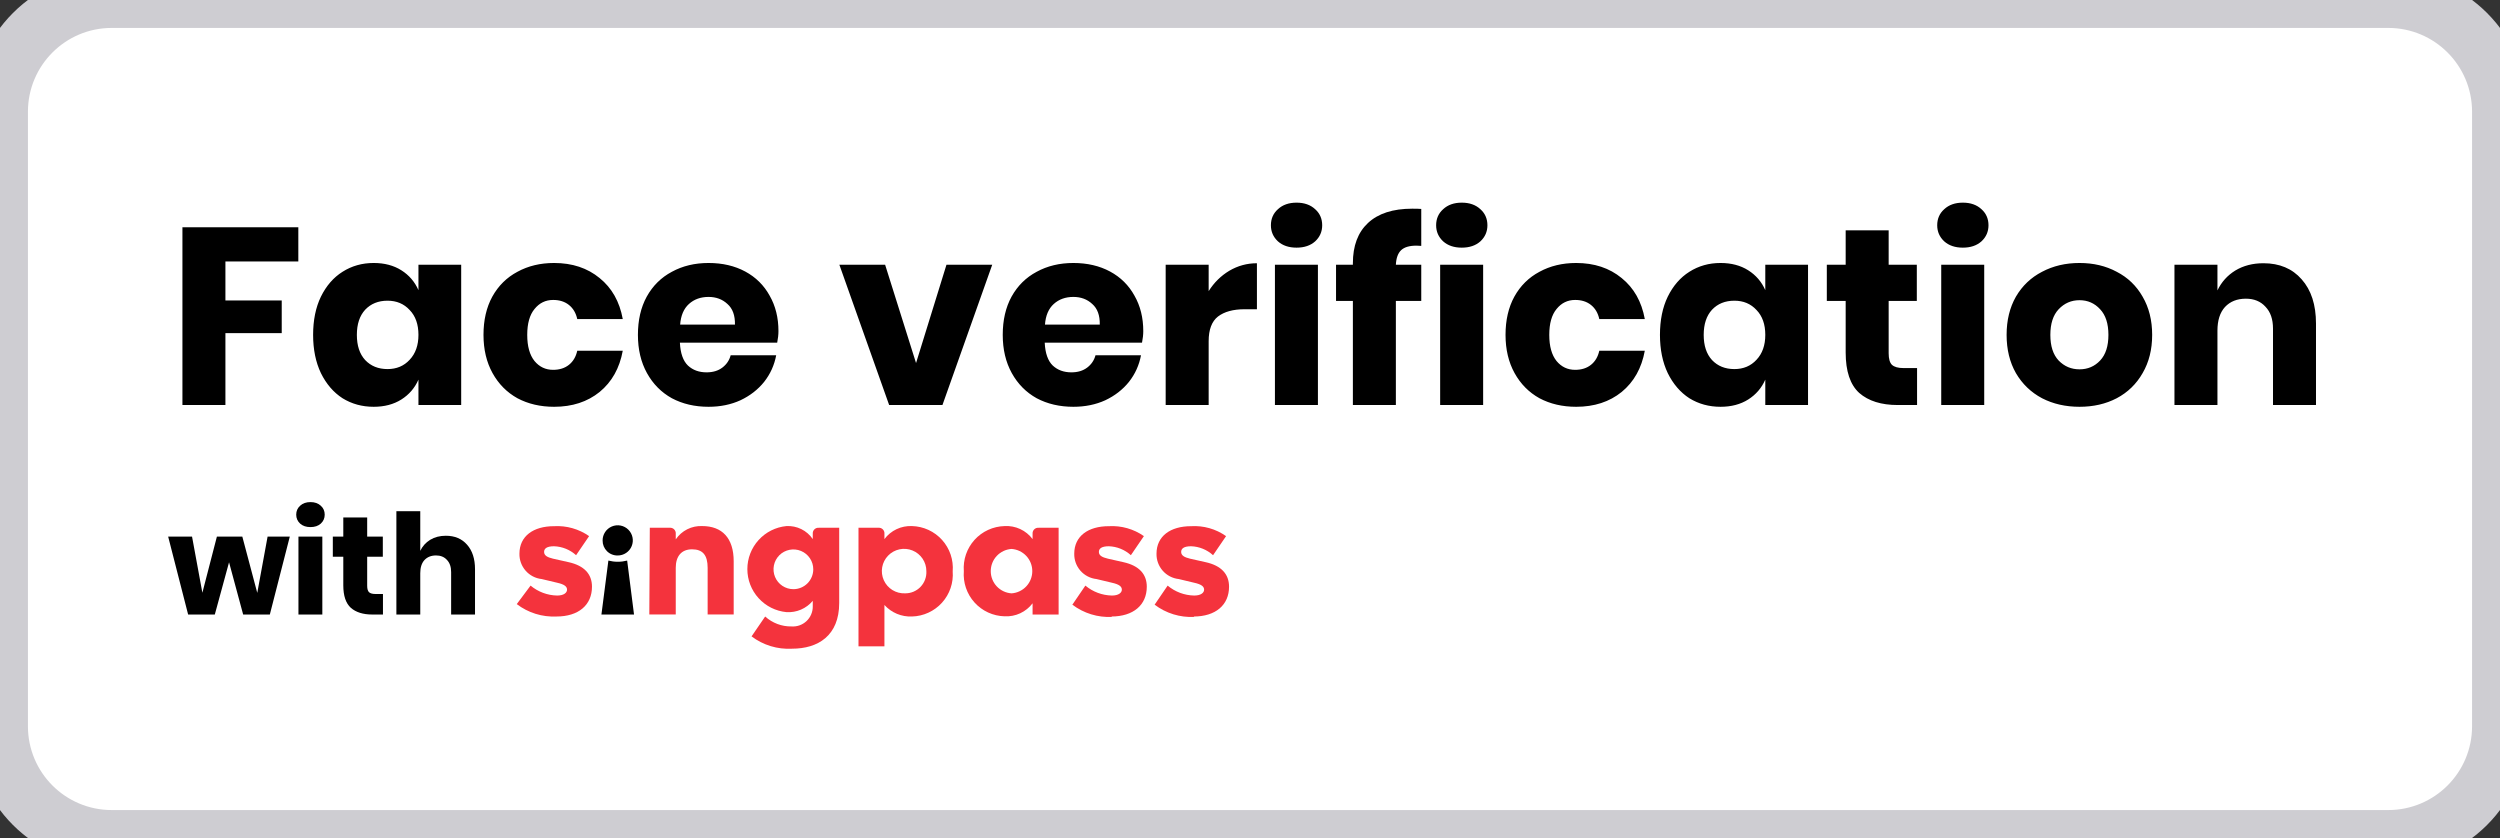 <svg width="179" height="60" viewBox="0 0 179 60" fill="none" xmlns="http://www.w3.org/2000/svg">
<rect x="0" y="0" width="179" height="60" fill="#333333" stroke="none"/>
<g id="RetrieveMyinfo_Button/Stacked/Neutral">
<path d="M0 8C0 3.582 3.582 0 8 0H171C175.418 0 179 3.582 179 8V52C179 56.418 175.418 60 171 60H8C3.582 60 0 56.418 0 52V8Z" fill="white"/>
<path id="Perform some action" d="M21.36 16.274V18.722H16.14V21.512H20.172V23.852H16.14V29H13.062V16.274H21.36ZM26.757 18.83C27.525 18.83 28.185 19.004 28.737 19.352C29.289 19.7 29.697 20.174 29.961 20.774V18.956H33.021V29H29.961V27.182C29.697 27.782 29.289 28.256 28.737 28.604C28.185 28.952 27.525 29.126 26.757 29.126C25.929 29.126 25.185 28.922 24.525 28.514C23.877 28.094 23.361 27.494 22.977 26.714C22.605 25.934 22.419 25.022 22.419 23.978C22.419 22.922 22.605 22.01 22.977 21.242C23.361 20.462 23.877 19.868 24.525 19.46C25.185 19.04 25.929 18.83 26.757 18.83ZM27.747 21.53C27.087 21.53 26.553 21.746 26.145 22.178C25.749 22.61 25.551 23.21 25.551 23.978C25.551 24.746 25.749 25.346 26.145 25.778C26.553 26.21 27.087 26.426 27.747 26.426C28.395 26.426 28.923 26.204 29.331 25.76C29.751 25.316 29.961 24.722 29.961 23.978C29.961 23.222 29.751 22.628 29.331 22.196C28.923 21.752 28.395 21.53 27.747 21.53ZM39.676 18.83C40.972 18.83 42.058 19.19 42.934 19.91C43.81 20.618 44.362 21.596 44.59 22.844H41.332C41.236 22.412 41.038 22.076 40.738 21.836C40.438 21.596 40.06 21.476 39.604 21.476C39.064 21.476 38.62 21.692 38.272 22.124C37.924 22.544 37.75 23.162 37.75 23.978C37.75 24.794 37.924 25.418 38.272 25.85C38.62 26.27 39.064 26.48 39.604 26.48C40.06 26.48 40.438 26.36 40.738 26.12C41.038 25.88 41.236 25.544 41.332 25.112H44.59C44.362 26.36 43.81 27.344 42.934 28.064C42.058 28.772 40.972 29.126 39.676 29.126C38.692 29.126 37.816 28.922 37.048 28.514C36.292 28.094 35.698 27.494 35.266 26.714C34.834 25.934 34.618 25.022 34.618 23.978C34.618 22.922 34.828 22.01 35.248 21.242C35.68 20.462 36.28 19.868 37.048 19.46C37.816 19.04 38.692 18.83 39.676 18.83ZM55.737 23.708C55.737 23.96 55.707 24.236 55.647 24.536H48.681C48.717 25.292 48.909 25.838 49.257 26.174C49.605 26.498 50.049 26.66 50.589 26.66C51.045 26.66 51.423 26.546 51.723 26.318C52.023 26.09 52.221 25.796 52.317 25.436H55.575C55.443 26.144 55.155 26.78 54.711 27.344C54.267 27.896 53.703 28.334 53.019 28.658C52.335 28.97 51.573 29.126 50.733 29.126C49.749 29.126 48.873 28.922 48.105 28.514C47.349 28.094 46.755 27.494 46.323 26.714C45.891 25.934 45.675 25.022 45.675 23.978C45.675 22.922 45.885 22.01 46.305 21.242C46.737 20.462 47.337 19.868 48.105 19.46C48.873 19.04 49.749 18.83 50.733 18.83C51.729 18.83 52.605 19.034 53.361 19.442C54.117 19.85 54.699 20.426 55.107 21.17C55.527 21.902 55.737 22.748 55.737 23.708ZM52.623 23.24C52.635 22.58 52.455 22.088 52.083 21.764C51.723 21.428 51.273 21.26 50.733 21.26C50.169 21.26 49.701 21.428 49.329 21.764C48.957 22.1 48.747 22.592 48.699 23.24H52.623ZM65.589 25.994L67.767 18.956H71.043L67.479 29H63.663L60.099 18.956H63.375L65.589 25.994ZM81.858 23.708C81.858 23.96 81.828 24.236 81.768 24.536H74.802C74.838 25.292 75.03 25.838 75.378 26.174C75.726 26.498 76.17 26.66 76.71 26.66C77.166 26.66 77.544 26.546 77.844 26.318C78.144 26.09 78.342 25.796 78.438 25.436H81.696C81.564 26.144 81.276 26.78 80.832 27.344C80.388 27.896 79.824 28.334 79.14 28.658C78.456 28.97 77.694 29.126 76.854 29.126C75.87 29.126 74.994 28.922 74.226 28.514C73.47 28.094 72.876 27.494 72.444 26.714C72.012 25.934 71.796 25.022 71.796 23.978C71.796 22.922 72.006 22.01 72.426 21.242C72.858 20.462 73.458 19.868 74.226 19.46C74.994 19.04 75.87 18.83 76.854 18.83C77.85 18.83 78.726 19.034 79.482 19.442C80.238 19.85 80.82 20.426 81.228 21.17C81.648 21.902 81.858 22.748 81.858 23.708ZM78.744 23.24C78.756 22.58 78.576 22.088 78.204 21.764C77.844 21.428 77.394 21.26 76.854 21.26C76.29 21.26 75.822 21.428 75.45 21.764C75.078 22.1 74.868 22.592 74.82 23.24H78.744ZM86.54 20.846C86.924 20.234 87.416 19.748 88.016 19.388C88.628 19.028 89.288 18.848 89.996 18.848V22.142H89.114C88.298 22.142 87.662 22.316 87.206 22.664C86.762 23.012 86.54 23.6 86.54 24.428V29H83.462V18.956H86.54V20.846ZM90.997 16.13C90.997 15.662 91.165 15.278 91.501 14.978C91.837 14.666 92.281 14.51 92.833 14.51C93.385 14.51 93.829 14.666 94.165 14.978C94.501 15.278 94.669 15.662 94.669 16.13C94.669 16.586 94.501 16.97 94.165 17.282C93.829 17.582 93.385 17.732 92.833 17.732C92.281 17.732 91.837 17.582 91.501 17.282C91.165 16.97 90.997 16.586 90.997 16.13ZM94.363 18.956V29H91.285V18.956H94.363ZM101.42 17.588C100.916 17.588 100.55 17.696 100.322 17.912C100.094 18.128 99.968 18.476 99.944 18.956H101.762V21.548H99.944V29H96.866V21.548H95.66V18.956H96.866V18.848C96.866 17.6 97.226 16.64 97.946 15.968C98.678 15.284 99.734 14.942 101.114 14.942C101.402 14.942 101.618 14.948 101.762 14.96V17.606L101.42 17.588ZM102.827 16.13C102.827 15.662 102.995 15.278 103.331 14.978C103.667 14.666 104.111 14.51 104.663 14.51C105.215 14.51 105.659 14.666 105.995 14.978C106.331 15.278 106.499 15.662 106.499 16.13C106.499 16.586 106.331 16.97 105.995 17.282C105.659 17.582 105.215 17.732 104.663 17.732C104.111 17.732 103.667 17.582 103.331 17.282C102.995 16.97 102.827 16.586 102.827 16.13ZM106.193 18.956V29H103.115V18.956H106.193ZM112.854 18.83C114.15 18.83 115.236 19.19 116.112 19.91C116.988 20.618 117.54 21.596 117.768 22.844H114.51C114.414 22.412 114.216 22.076 113.916 21.836C113.616 21.596 113.238 21.476 112.782 21.476C112.242 21.476 111.798 21.692 111.45 22.124C111.102 22.544 110.928 23.162 110.928 23.978C110.928 24.794 111.102 25.418 111.45 25.85C111.798 26.27 112.242 26.48 112.782 26.48C113.238 26.48 113.616 26.36 113.916 26.12C114.216 25.88 114.414 25.544 114.51 25.112H117.768C117.54 26.36 116.988 27.344 116.112 28.064C115.236 28.772 114.15 29.126 112.854 29.126C111.87 29.126 110.994 28.922 110.226 28.514C109.47 28.094 108.876 27.494 108.444 26.714C108.012 25.934 107.796 25.022 107.796 23.978C107.796 22.922 108.006 22.01 108.426 21.242C108.858 20.462 109.458 19.868 110.226 19.46C110.994 19.04 111.87 18.83 112.854 18.83ZM123.191 18.83C123.959 18.83 124.619 19.004 125.171 19.352C125.723 19.7 126.131 20.174 126.395 20.774V18.956H129.455V29H126.395V27.182C126.131 27.782 125.723 28.256 125.171 28.604C124.619 28.952 123.959 29.126 123.191 29.126C122.363 29.126 121.619 28.922 120.958 28.514C120.311 28.094 119.795 27.494 119.411 26.714C119.039 25.934 118.853 25.022 118.853 23.978C118.853 22.922 119.039 22.01 119.411 21.242C119.795 20.462 120.311 19.868 120.958 19.46C121.619 19.04 122.363 18.83 123.191 18.83ZM124.181 21.53C123.521 21.53 122.987 21.746 122.579 22.178C122.183 22.61 121.985 23.21 121.985 23.978C121.985 24.746 122.183 25.346 122.579 25.778C122.987 26.21 123.521 26.426 124.181 26.426C124.829 26.426 125.357 26.204 125.765 25.76C126.185 25.316 126.395 24.722 126.395 23.978C126.395 23.222 126.185 22.628 125.765 22.196C125.357 21.752 124.829 21.53 124.181 21.53ZM137.262 26.354V29H135.876C134.7 29 133.782 28.712 133.122 28.136C132.474 27.548 132.15 26.582 132.15 25.238V21.548H130.8V18.956H132.15V16.49H135.228V18.956H137.244V21.548H135.228V25.292C135.228 25.688 135.306 25.964 135.462 26.12C135.63 26.276 135.906 26.354 136.29 26.354H137.262ZM138.704 16.13C138.704 15.662 138.872 15.278 139.208 14.978C139.544 14.666 139.988 14.51 140.54 14.51C141.092 14.51 141.536 14.666 141.872 14.978C142.208 15.278 142.376 15.662 142.376 16.13C142.376 16.586 142.208 16.97 141.872 17.282C141.536 17.582 141.092 17.732 140.54 17.732C139.988 17.732 139.544 17.582 139.208 17.282C138.872 16.97 138.704 16.586 138.704 16.13ZM142.07 18.956V29H138.992V18.956H142.07ZM148.893 18.83C149.889 18.83 150.777 19.04 151.557 19.46C152.349 19.868 152.967 20.462 153.411 21.242C153.867 22.022 154.095 22.934 154.095 23.978C154.095 25.022 153.867 25.934 153.411 26.714C152.967 27.494 152.349 28.094 151.557 28.514C150.777 28.922 149.889 29.126 148.893 29.126C147.897 29.126 147.003 28.922 146.211 28.514C145.419 28.094 144.795 27.494 144.339 26.714C143.895 25.934 143.673 25.022 143.673 23.978C143.673 22.934 143.895 22.022 144.339 21.242C144.795 20.462 145.419 19.868 146.211 19.46C147.003 19.04 147.897 18.83 148.893 18.83ZM148.893 21.494C148.305 21.494 147.807 21.71 147.399 22.142C147.003 22.562 146.805 23.174 146.805 23.978C146.805 24.782 147.003 25.394 147.399 25.814C147.807 26.234 148.305 26.444 148.893 26.444C149.481 26.444 149.973 26.234 150.369 25.814C150.765 25.394 150.963 24.782 150.963 23.978C150.963 23.174 150.765 22.562 150.369 22.142C149.973 21.71 149.481 21.494 148.893 21.494ZM162.063 18.848C163.215 18.848 164.127 19.232 164.799 20C165.483 20.768 165.825 21.824 165.825 23.168V29H162.747V23.528C162.747 22.856 162.567 22.334 162.207 21.962C161.859 21.578 161.391 21.386 160.803 21.386C160.179 21.386 159.681 21.584 159.309 21.98C158.949 22.376 158.769 22.94 158.769 23.672V29H155.691V18.956H158.769V20.792C159.057 20.192 159.483 19.718 160.047 19.37C160.623 19.022 161.295 18.848 162.063 18.848Z" fill="black"/>
<g id="Frame 8">
<g id="Frame 5">
<g id="Group 796">
<path id="Vector" d="M39.846 44.142C41.425 44.142 42.386 43.317 42.386 42.008C42.386 41.111 41.838 40.499 40.707 40.25L39.597 40.001C39.177 39.902 38.957 39.767 38.957 39.517C38.957 39.269 39.163 39.112 39.668 39.112C40.254 39.132 40.813 39.359 41.248 39.752L42.18 38.386C41.446 37.873 40.562 37.623 39.668 37.675C38.188 37.675 37.192 38.386 37.192 39.646C37.182 40.093 37.341 40.527 37.636 40.863C37.931 41.199 38.341 41.412 38.786 41.46L39.889 41.723C40.437 41.844 40.6 42.008 40.6 42.221C40.6 42.435 40.38 42.641 39.889 42.641C39.193 42.627 38.523 42.376 37.989 41.929L37 43.253C37.814 43.876 38.822 44.191 39.846 44.142V44.142Z" fill="#F4333D"/>
<path id="Vector_2" d="M44.228 39.773C44.443 39.773 44.652 39.71 44.83 39.59C45.008 39.471 45.147 39.302 45.228 39.104C45.31 38.906 45.331 38.688 45.288 38.478C45.246 38.268 45.142 38.076 44.99 37.925C44.839 37.774 44.645 37.671 44.435 37.63C44.225 37.589 44.007 37.612 43.809 37.695C43.612 37.778 43.444 37.917 43.326 38.096C43.208 38.275 43.145 38.485 43.147 38.699C43.145 38.841 43.172 38.982 43.225 39.114C43.279 39.246 43.359 39.365 43.46 39.465C43.561 39.566 43.681 39.645 43.813 39.697C43.945 39.75 44.086 39.776 44.228 39.773Z" fill="black"/>
<path id="Vector_3" d="M43.062 44H45.396L44.905 40.137C44.464 40.251 44.001 40.251 43.56 40.137L43.062 44Z" fill="black"/>
<path id="Vector_4" d="M46.491 43.998H48.384V40.654C48.384 39.836 48.782 39.331 49.55 39.331C50.319 39.331 50.667 39.751 50.667 40.654V43.998H52.532V40.185C52.532 38.52 51.699 37.666 50.276 37.666C49.906 37.65 49.537 37.729 49.206 37.896C48.874 38.063 48.591 38.312 48.384 38.62V38.221C48.389 38.163 48.382 38.104 48.362 38.049C48.342 37.994 48.31 37.944 48.269 37.902C48.227 37.861 48.177 37.829 48.122 37.809C48.067 37.789 48.008 37.782 47.95 37.787H46.526L46.491 43.998Z" fill="#F4333D"/>
<path id="Vector_5" d="M58.629 37.788C58.57 37.783 58.511 37.79 58.456 37.81C58.401 37.83 58.351 37.862 58.309 37.903C58.268 37.945 58.236 37.995 58.216 38.05C58.197 38.105 58.189 38.164 58.194 38.222V38.599C57.987 38.294 57.705 38.048 57.375 37.885C57.044 37.722 56.677 37.647 56.309 37.667C55.543 37.741 54.832 38.097 54.315 38.667C53.797 39.237 53.511 39.979 53.511 40.748C53.511 41.518 53.797 42.26 54.315 42.829C54.832 43.399 55.543 43.755 56.309 43.829C56.665 43.851 57.021 43.79 57.349 43.649C57.676 43.508 57.966 43.292 58.194 43.018V43.431C58.195 43.626 58.155 43.818 58.078 43.997C58.001 44.176 57.888 44.337 57.746 44.471C57.603 44.604 57.435 44.707 57.252 44.773C57.069 44.839 56.873 44.866 56.679 44.853C55.98 44.867 55.303 44.612 54.786 44.142L53.812 45.565C54.642 46.193 55.668 46.505 56.708 46.447C58.572 46.447 60.087 45.515 60.087 43.174V37.788H58.629ZM56.807 42.185C56.526 42.185 56.251 42.102 56.017 41.946C55.782 41.789 55.6 41.567 55.492 41.307C55.385 41.047 55.357 40.761 55.411 40.485C55.466 40.209 55.602 39.955 55.801 39.756C56 39.557 56.254 39.422 56.529 39.367C56.806 39.312 57.092 39.34 57.352 39.448C57.612 39.556 57.834 39.738 57.99 39.972C58.147 40.206 58.23 40.481 58.23 40.762C58.23 41.14 58.08 41.502 57.813 41.769C57.547 42.035 57.184 42.185 56.807 42.185Z" fill="#F4333D"/>
<path id="Vector_6" d="M65.296 37.666C64.917 37.65 64.539 37.726 64.195 37.888C63.852 38.05 63.553 38.294 63.325 38.598V38.221C63.331 38.163 63.323 38.104 63.303 38.049C63.284 37.994 63.252 37.944 63.21 37.902C63.169 37.861 63.119 37.829 63.064 37.809C63.008 37.789 62.95 37.782 62.891 37.787H61.468V46.276H63.325V43.316C63.573 43.59 63.877 43.806 64.218 43.949C64.559 44.092 64.927 44.157 65.296 44.141C65.703 44.131 66.104 44.038 66.474 43.867C66.844 43.697 67.175 43.454 67.448 43.152C67.721 42.85 67.929 42.495 68.061 42.11C68.192 41.725 68.244 41.317 68.213 40.911C68.246 40.504 68.196 40.094 68.065 39.707C67.935 39.32 67.726 38.964 67.453 38.66C67.18 38.357 66.848 38.112 66.477 37.941C66.106 37.77 65.704 37.677 65.296 37.666V37.666ZM64.798 42.483C64.48 42.496 64.166 42.413 63.895 42.246C63.625 42.078 63.41 41.834 63.28 41.543C63.15 41.253 63.109 40.93 63.164 40.617C63.219 40.303 63.366 40.014 63.587 39.785C63.807 39.556 64.092 39.398 64.403 39.332C64.714 39.266 65.038 39.294 65.333 39.414C65.628 39.533 65.88 39.739 66.058 40.003C66.235 40.267 66.329 40.578 66.328 40.897C66.338 41.103 66.307 41.309 66.234 41.503C66.162 41.697 66.051 41.873 65.907 42.022C65.764 42.171 65.591 42.288 65.401 42.368C65.21 42.447 65.005 42.486 64.798 42.483V42.483Z" fill="#F4333D"/>
<path id="Vector_7" d="M74.367 37.788C74.309 37.783 74.25 37.79 74.195 37.81C74.14 37.83 74.09 37.862 74.048 37.903C74.007 37.944 73.975 37.995 73.955 38.05C73.935 38.105 73.928 38.164 73.933 38.222V38.599C73.702 38.29 73.398 38.043 73.047 37.88C72.697 37.718 72.312 37.644 71.927 37.667C71.52 37.678 71.119 37.771 70.749 37.941C70.379 38.111 70.048 38.354 69.775 38.656C69.502 38.958 69.294 39.313 69.162 39.698C69.031 40.083 68.979 40.491 69.01 40.897C68.979 41.303 69.031 41.711 69.162 42.096C69.294 42.482 69.502 42.836 69.775 43.138C70.048 43.441 70.379 43.684 70.749 43.854C71.119 44.024 71.52 44.117 71.927 44.127C72.312 44.148 72.697 44.074 73.046 43.912C73.396 43.749 73.701 43.503 73.933 43.196V43.999H75.797V37.788H74.367ZM72.425 42.484C72.022 42.457 71.644 42.278 71.367 41.983C71.091 41.687 70.938 41.298 70.938 40.894C70.938 40.489 71.091 40.1 71.367 39.805C71.644 39.51 72.022 39.331 72.425 39.304C72.828 39.331 73.206 39.51 73.482 39.805C73.759 40.1 73.912 40.489 73.912 40.894C73.912 41.298 73.759 41.687 73.482 41.983C73.206 42.278 72.828 42.457 72.425 42.484Z" fill="#F4333D"/>
<path id="Vector_8" d="M79.57 44.142C81.149 44.142 82.11 43.317 82.11 42.008C82.11 41.111 81.562 40.499 80.43 40.25L79.328 40.001C78.901 39.902 78.68 39.767 78.68 39.517C78.68 39.269 78.886 39.112 79.392 39.112C79.977 39.132 80.537 39.359 80.971 39.752L81.903 38.386C81.17 37.873 80.285 37.623 79.392 37.675C77.912 37.675 76.916 38.386 76.916 39.646C76.906 40.093 77.064 40.527 77.359 40.863C77.654 41.199 78.065 41.412 78.51 41.46L79.612 41.723C80.16 41.844 80.324 42.008 80.324 42.221C80.324 42.435 80.096 42.641 79.612 42.641C78.916 42.627 78.246 42.376 77.713 41.929L76.781 43.296C77.597 43.913 78.604 44.223 79.626 44.171L79.57 44.142Z" fill="#F4333D"/>
<path id="Vector_9" d="M85.46 44.143C87.04 44.143 88 43.317 88 42.008C88 41.112 87.452 40.5 86.321 40.251L85.211 40.002C84.791 39.902 84.571 39.767 84.571 39.518C84.571 39.269 84.777 39.112 85.282 39.112C85.866 39.132 86.423 39.359 86.855 39.753L87.787 38.387C87.057 37.872 86.174 37.621 85.282 37.675C83.802 37.675 82.806 38.387 82.806 39.646C82.796 40.093 82.955 40.527 83.25 40.863C83.545 41.199 83.955 41.412 84.4 41.46L85.503 41.724C86.05 41.844 86.214 42.008 86.214 42.222C86.214 42.435 85.994 42.641 85.503 42.641C84.807 42.628 84.137 42.377 83.603 41.93L82.671 43.296C83.487 43.914 84.495 44.224 85.517 44.171L85.46 44.143Z" fill="#F4333D"/>
</g>
</g>
<path id="with" d="M20.75 38.42L19.32 44H17.41L16.4 40.26L15.38 44H13.47L12.04 38.42H13.75L14.49 42.44L15.53 38.42H17.35L18.42 42.45L19.16 38.42H20.75ZM21.209 36.85C21.209 36.59 21.303 36.377 21.489 36.21C21.676 36.037 21.923 35.95 22.229 35.95C22.536 35.95 22.783 36.037 22.969 36.21C23.156 36.377 23.249 36.59 23.249 36.85C23.249 37.103 23.156 37.317 22.969 37.49C22.783 37.657 22.536 37.74 22.229 37.74C21.923 37.74 21.676 37.657 21.489 37.49C21.303 37.317 21.209 37.103 21.209 36.85ZM23.079 38.42V44H21.369V38.42H23.079ZM27.42 42.53V44H26.65C25.997 44 25.487 43.84 25.12 43.52C24.76 43.193 24.58 42.657 24.58 41.91V39.86H23.83V38.42H24.58V37.05H26.29V38.42H27.41V39.86H26.29V41.94C26.29 42.16 26.333 42.313 26.42 42.4C26.513 42.487 26.667 42.53 26.88 42.53H27.42ZM31.921 38.36C32.561 38.36 33.068 38.573 33.441 39C33.821 39.427 34.011 40.013 34.011 40.76V44H32.301V40.96C32.301 40.587 32.201 40.297 32.001 40.09C31.808 39.877 31.548 39.77 31.221 39.77C30.874 39.77 30.598 39.88 30.391 40.1C30.191 40.32 30.091 40.633 30.091 41.04V44H28.381V36.6H30.091V39.44C30.251 39.107 30.488 38.843 30.801 38.65C31.121 38.457 31.494 38.36 31.921 38.36Z" fill="black"/>
</g>
<path d="M8 2H171V-2H8V2ZM177 8V52H181V8H177ZM171 58H8V62H171V58ZM2 52V8H-2V52H2ZM8 58C4.686 58 2 55.314 2 52H-2C-2 57.523 2.477 62 8 62V58ZM177 52C177 55.314 174.314 58 171 58V62C176.523 62 181 57.523 181 52H177ZM171 2C174.314 2 177 4.686 177 8H181C181 2.477 176.523 -2 171 -2V2ZM8 -2C2.477 -2 -2 2.477 -2 8H2C2 4.686 4.686 2 8 2V-2Z" fill="#CECDD2"/>
</g>
</svg>
